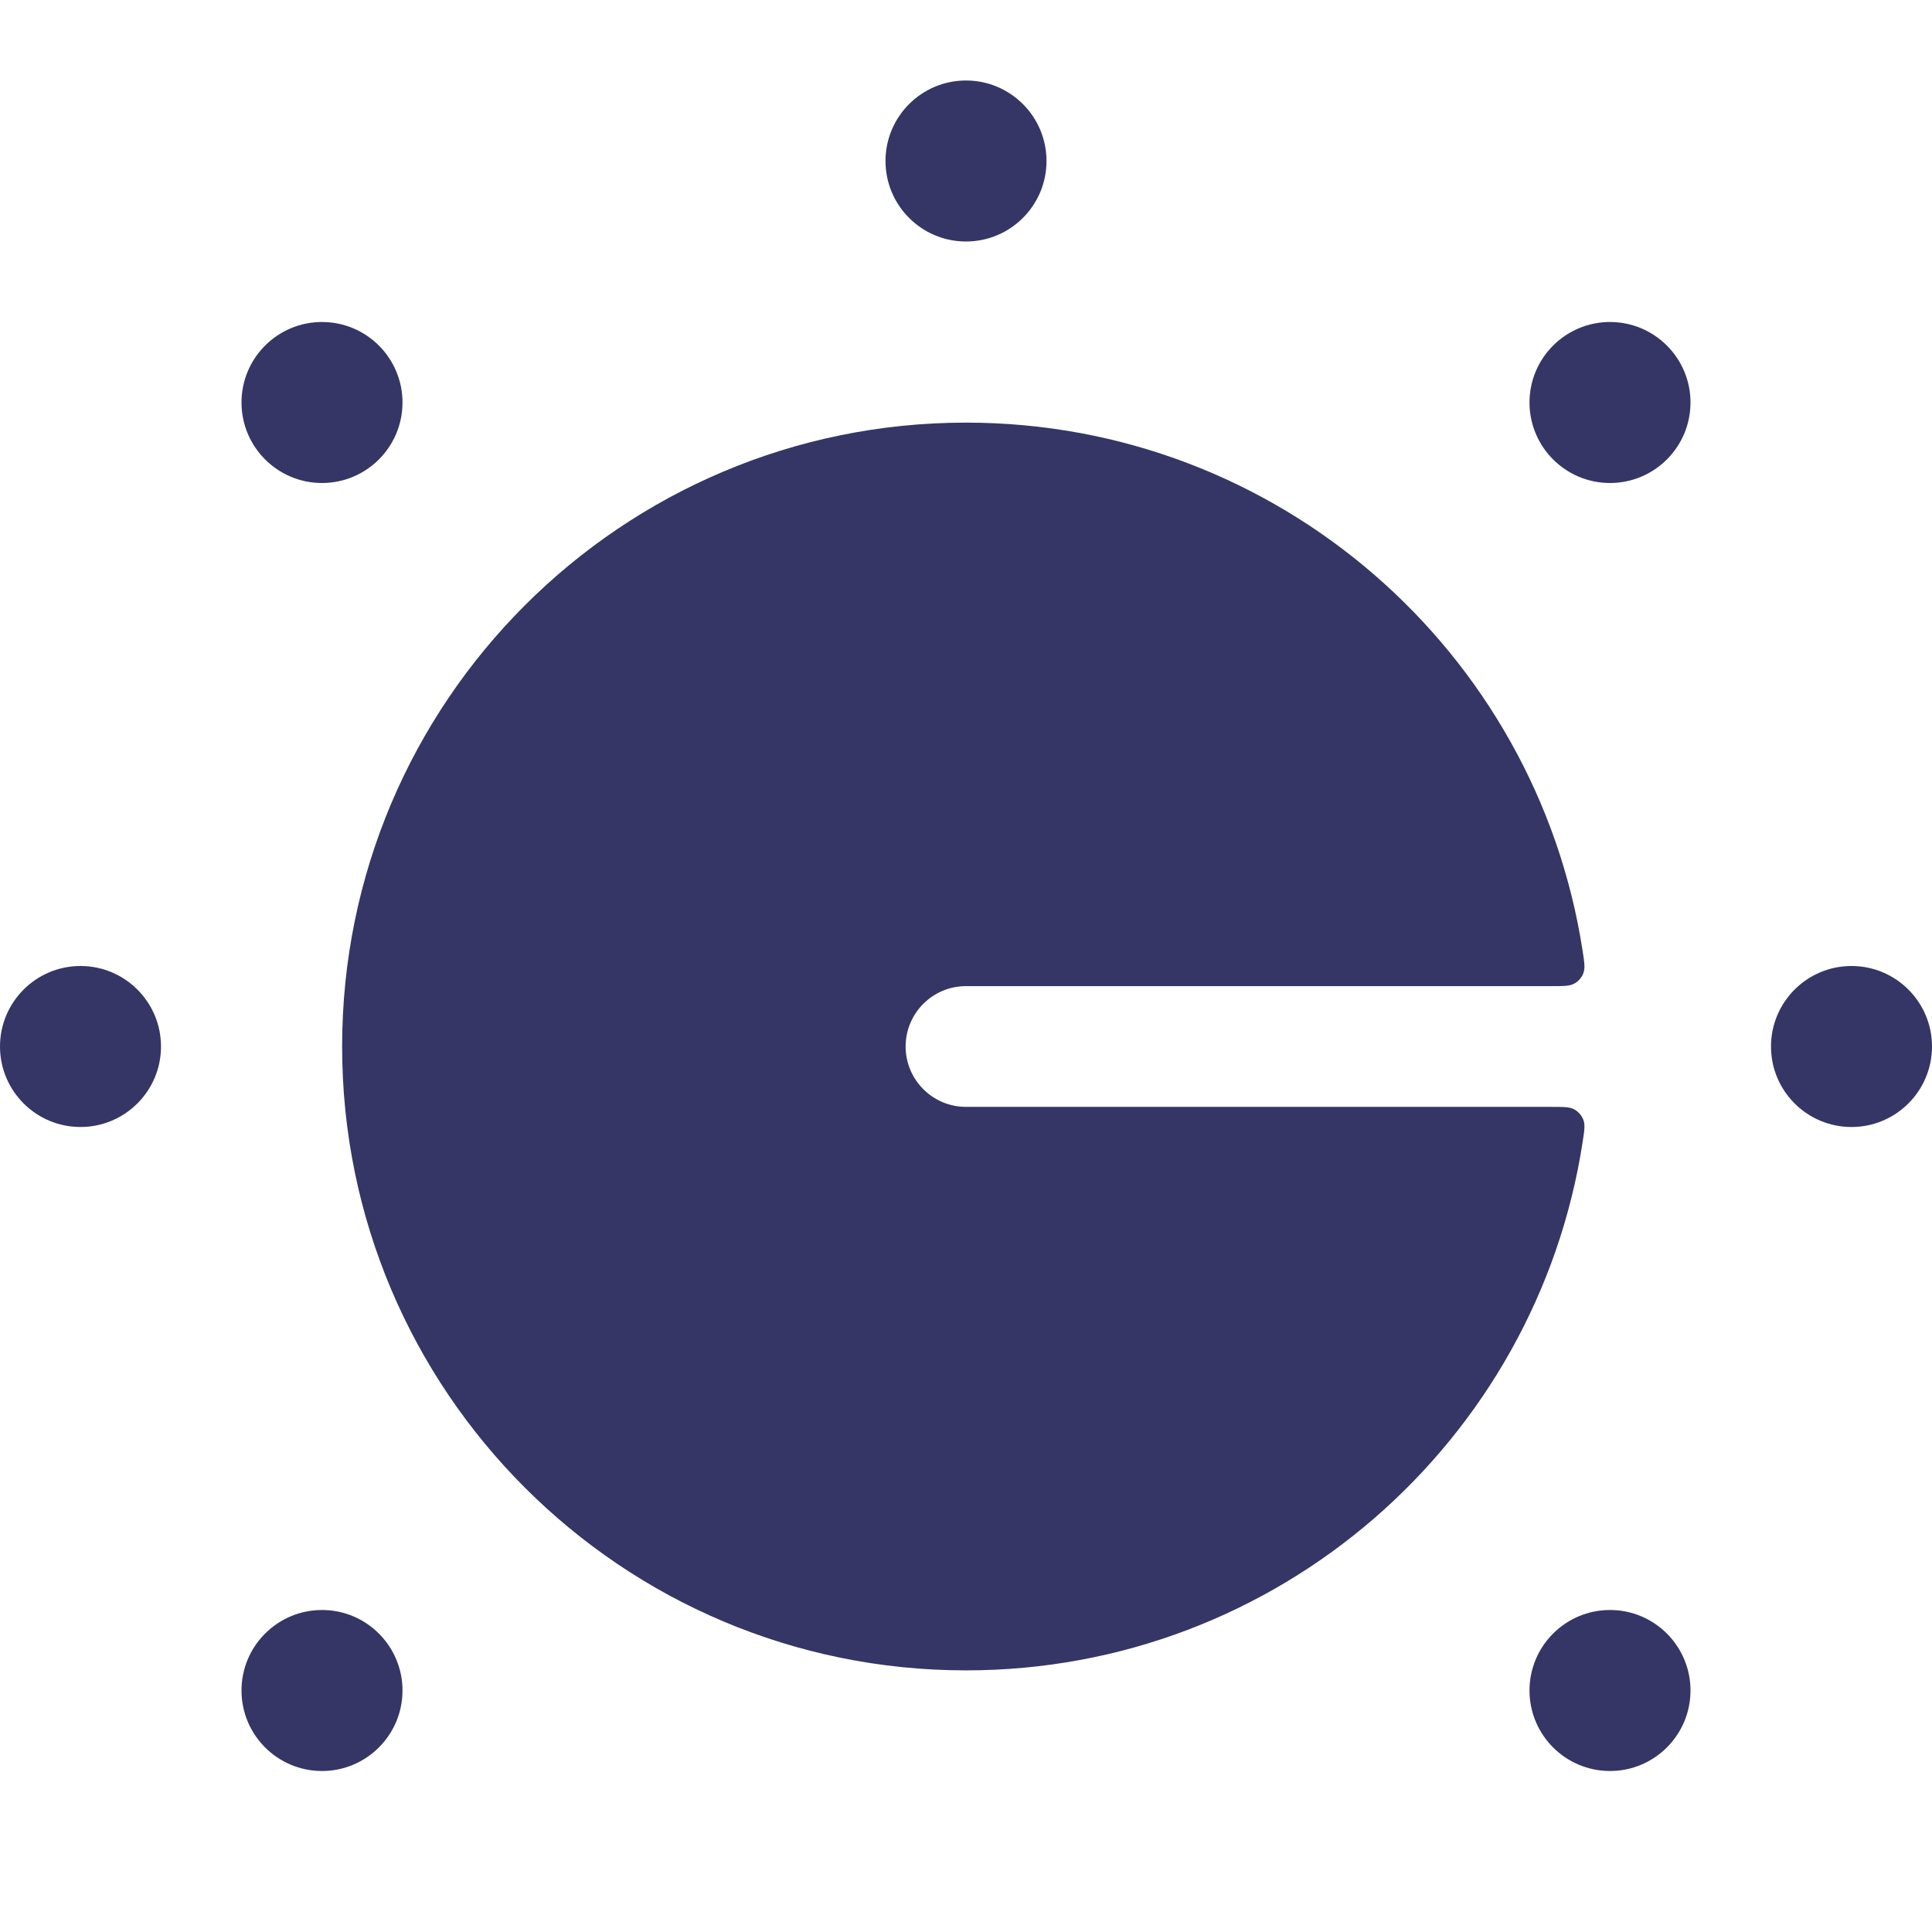 <svg width="24" height="24" viewBox="0 0 24 24" fill="none" xmlns="http://www.w3.org/2000/svg">
<g clip-path="url(#clip0_9001_293717)">
<path d="M11 2C11 1.448 11.448 1 12 1C12.552 1 13 1.448 13 2C13 2.552 12.552 3 12 3C11.448 3 11 2.552 11 2Z" fill="#353566"/>
<path d="M19 5C19 4.448 19.448 4 20 4C20.552 4 21 4.448 21 5C21 5.552 20.552 6 20 6C19.448 6 19 5.552 19 5Z" fill="#353566"/>
<path d="M0 13C0 12.448 0.448 12 1 12C1.552 12 2 12.448 2 13C2 13.552 1.552 14 1 14C0.448 14 0 13.552 0 13Z" fill="#353566"/>
<path d="M22 13C22 12.448 22.448 12 23 12C23.552 12 24 12.448 24 13C24 13.552 23.552 14 23 14C22.448 14 22 13.552 22 13Z" fill="#353566"/>
<path d="M3 21C3 20.448 3.448 20 4 20C4.552 20 5 20.448 5 21C5 21.552 4.552 22 4 22C3.448 22 3 21.552 3 21Z" fill="#353566"/>
<path d="M20 20C19.448 20 19 20.448 19 21C19 21.552 19.448 22 20 22C20.552 22 21 21.552 21 21C21 20.448 20.552 20 20 20Z" fill="#353566"/>
<path d="M3 5C3 4.448 3.448 4 4 4C4.552 4 5 4.448 5 5C5 5.552 4.552 6 4 6C3.448 6 3 5.552 3 5Z" fill="#353566"/>
<path d="M4.25 13C4.25 8.72 7.72 5.25 12 5.25C15.877 5.25 19.088 8.096 19.66 11.813C19.682 11.956 19.693 12.027 19.669 12.089C19.649 12.142 19.608 12.19 19.559 12.217C19.502 12.25 19.426 12.25 19.274 12.25H12C11.586 12.25 11.25 12.586 11.25 13C11.25 13.414 11.586 13.75 12 13.75H19.274C19.426 13.75 19.502 13.75 19.559 13.783C19.608 13.81 19.649 13.858 19.669 13.911C19.693 13.973 19.682 14.044 19.66 14.187C19.088 17.904 15.877 20.75 12 20.75C7.72 20.75 4.25 17.28 4.25 13Z" fill="#353566"/>
</g>
<defs>
<clipPath id="clip0_9001_293717">
<rect width="24" height="24" fill="white"/>
</clipPath>
</defs>
</svg>
